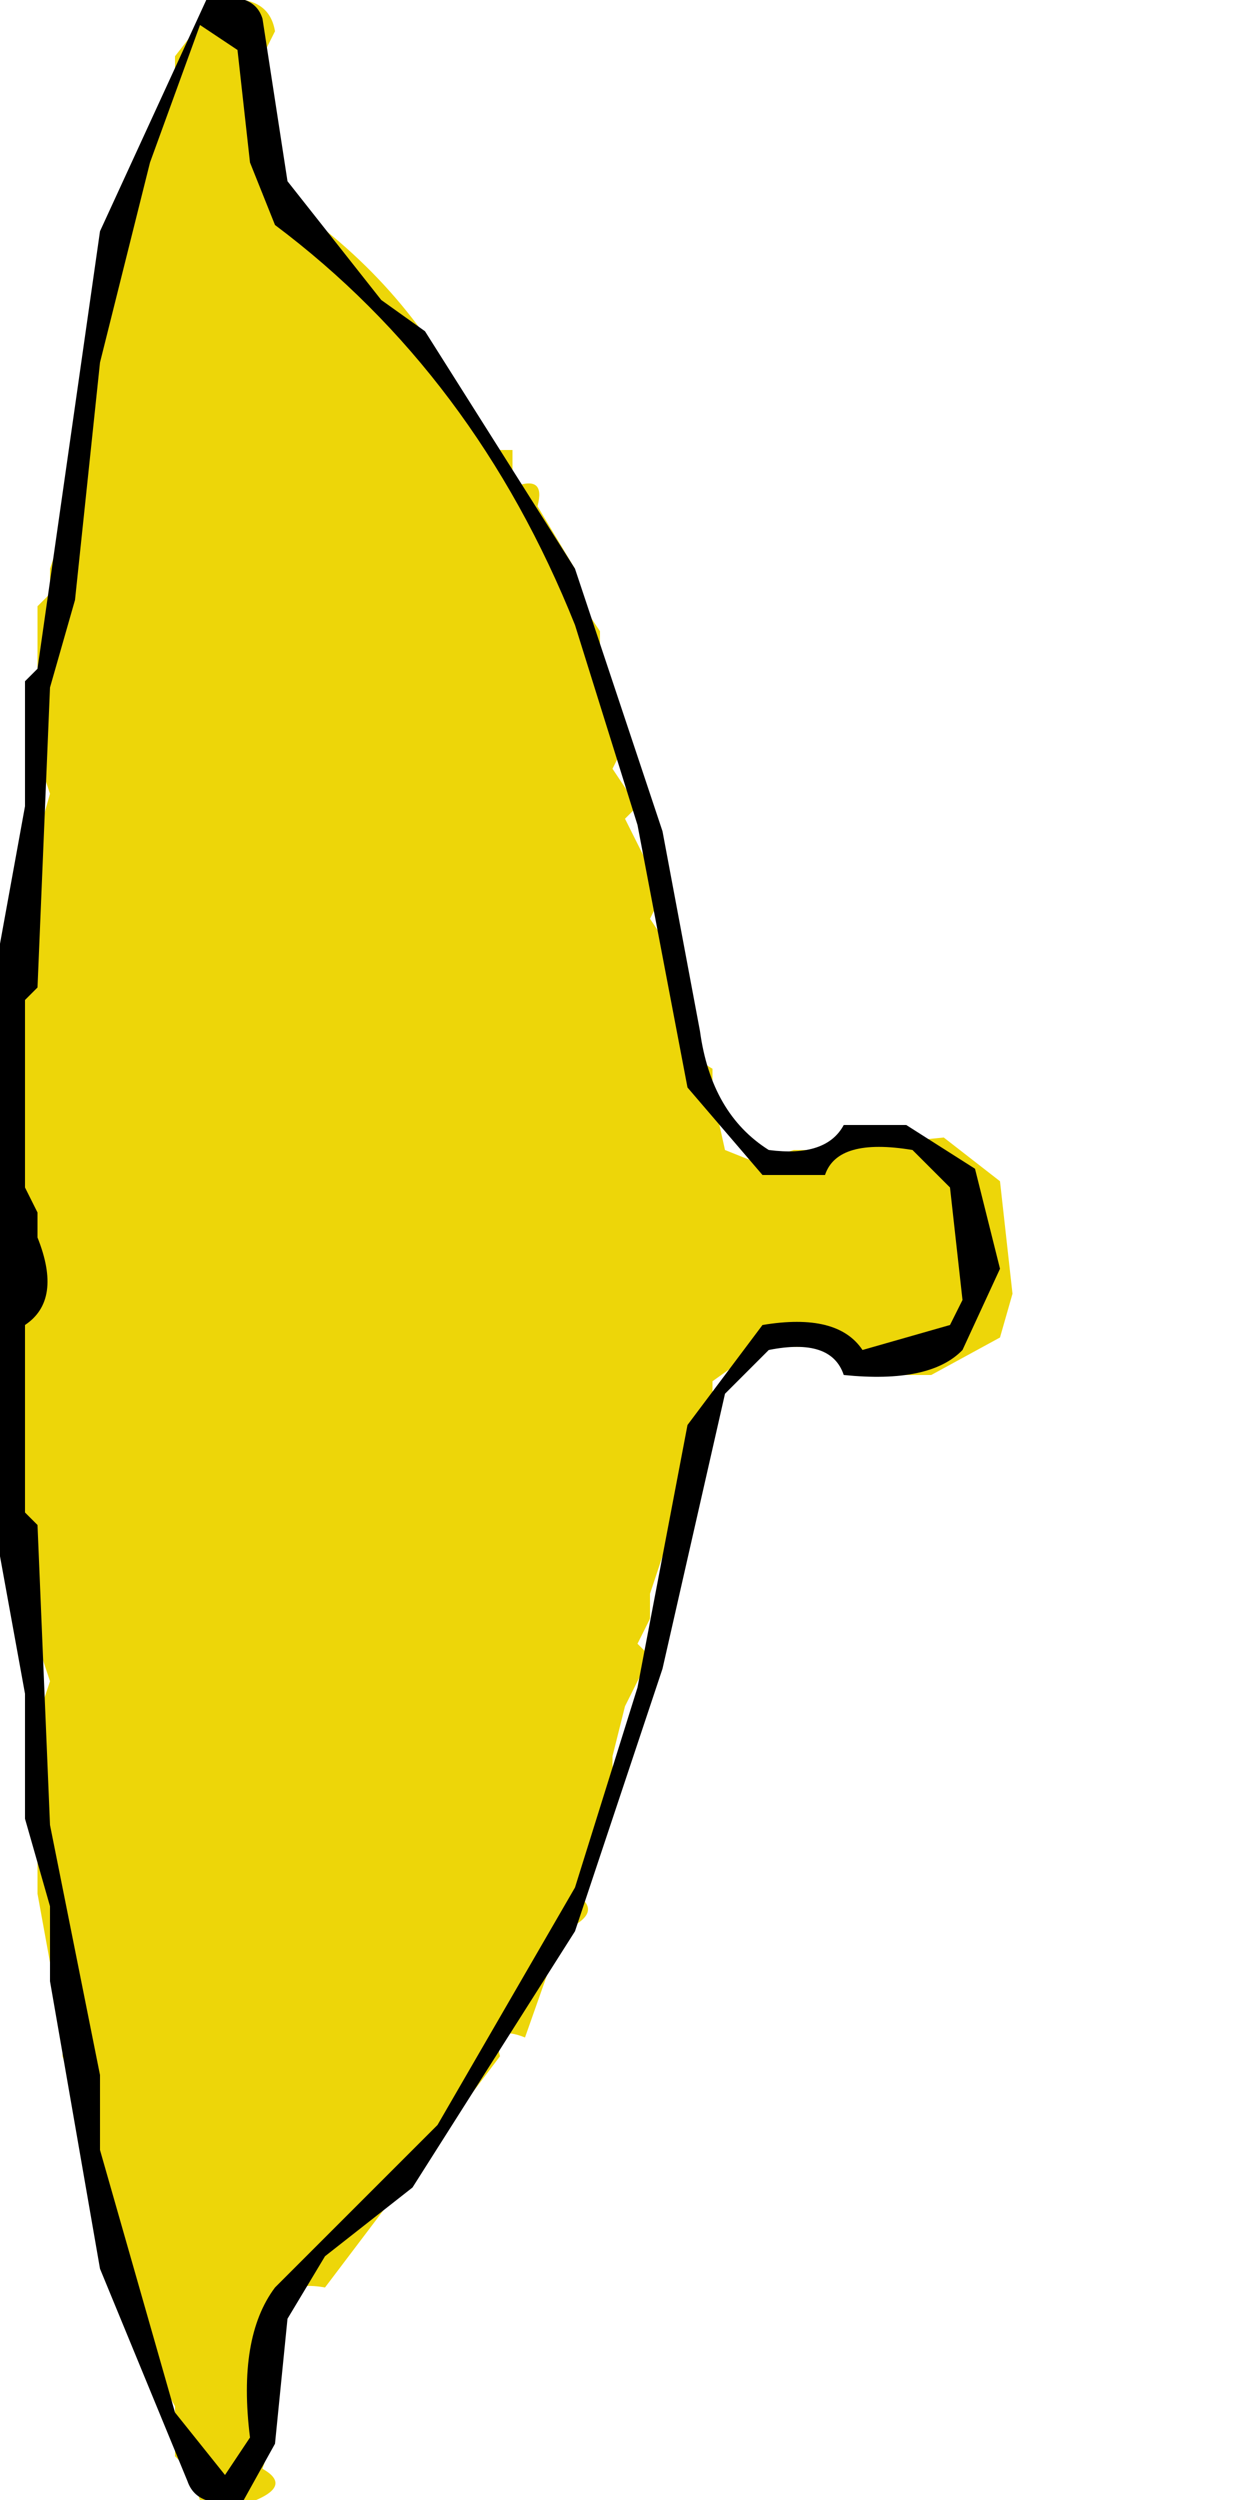 <svg class="can-can__cymbal--hidden" viewBox="0 0 100 200" preserveAspectRatio="none" version="1.1" xmlns="http://www.w3.org/2000/svg">

  <!-- yellow -->
<path fill="#edd609"  stroke="none" opacity="1" d="M 17.5 0 Q 21.5 -0.5 22 2.5 L 21 4.5 L 22 8.5 Q 19.5 10 21 15.5 L 24 16.5 Q 23.3 18.8 25.5 18 Q 34.6 25.1 39 36 L 41 36 L 41 39 Q 43.7 37.9 43 40.5 L 46 45.5 L 46 47.5 L 48 50.5 L 48 54.5 L 50 59.5 L 49 61.5 L 51 64.5 L 50 65.5 L 52 69.5 L 53 71.5 L 52 73.5 L 54 76.5 L 54 78.5 Q 53.8 83.7 57 85.5 L 57 87.5 L 58 92 L 60.5 93 L 63.5 92 L 65.5 92 L 75.5 91 L 80 94.5 L 81 103.5 L 80 107 L 74.5 110 L 70.5 110 Q 67.5 107 60.5 108 L 57 110.5 L 57 112.5 L 55 116.5 L 56 117.5 L 54 119.5 L 55 120.5 L 53 124.5 L 52 127.5 L 52 129.5 L 51 131.5 L 52 132.5 L 50 136.5 L 49 140.5 L 49 142.5 L 48 145.5 L 48 147.5 L 46 151.5 Q 48.5 153 45 154.5 L 42 163 Q 39.3 161.9 40 164.5 L 26 183 Q 22.2 182.3 21 185.5 L 22 194.5 L 21 197.5 Q 23.3 198.8 20.5 200 Q 15.1 201.9 16 198.5 L 14 196.5 L 14 192.5 L 10 185.5 L 6 169.5 L 6 167.5 L 5 164.5 L 5 162.5 L 3 151.5 L 3 137.5 L 4 134.5 L 2 128.5 L 3 125.5 L 1 118.5 L 2 114.5 L 0 111.5 L 0 90.5 L 1 87.5 L 2 83.5 L 1 81.5 L 3 72.5 L 2 70.5 L 4 63.5 L 3 60.5 L 3 48.5 L 4 47.5 L 4 45.5 L 5 42.5 L 5 40.5 L 6 37.5 L 6 35.5 L 8 26.5 L 8 24.5 L 9 22.5 L 9 20.5 L 11 12.5 L 14 7.5 L 14 4.5 L 17.5 0 Z "/>
  <!-- lines -->

  <path fill="#000000"  stroke="none" opacity="1" d="M 16.5 0 Q 20.3 -0.8 21 1.5 L 23 14.5 L 30.5 24 L 34 26.5 L 46 45.5 L 53 66.5 L 56 82.5 Q 56.9 89.1 61.5 92 Q 66.1 92.6 67.5 90 L 72.5 90 L 78 93.5 L 80 101.5 L 77 108 Q 74.4 110.7 67.5 110 Q 66.5 107 61.5 108 L 58 111.5 L 53 133.5 L 46 154.5 L 33 175 L 26 180.5 L 23 185.5 L 22 195.5 L 19.5 200 Q 15.8 200.8 15 198.5 L 8 181.5 L 4 158.5 L 4 152.5 L 2 145.5 L 2 135.5 L 0 124.5 L 0 75.5 L 2 64.5 L 2 54.5 L 3 53.5 L 8 18.5 L 16.5 0 Z M 16 2 L 12 13 L 8 29 L 6 48 L 4 55 L 3 79 L 2 80 L 2 95 L 3 97 L 3 99 Q 5 104 2 106 L 2 121 L 3 122 L 4 146 L 8 166 L 8 172 L 14 193 L 18 198 L 20 195 Q 19 187 22 183 L 35 170 L 46 151 L 51 135 L 55 114 L 61 106 Q 67 105 69 108 L 76 106 L 77 104 L 76 95 L 73 92 Q 67 91 66 94 L 61 94 L 55 87 L 51 66 L 46 50 Q 38 30 22 18 L 20 13 L 19 4 L 16 2 Z "/>
</svg>
